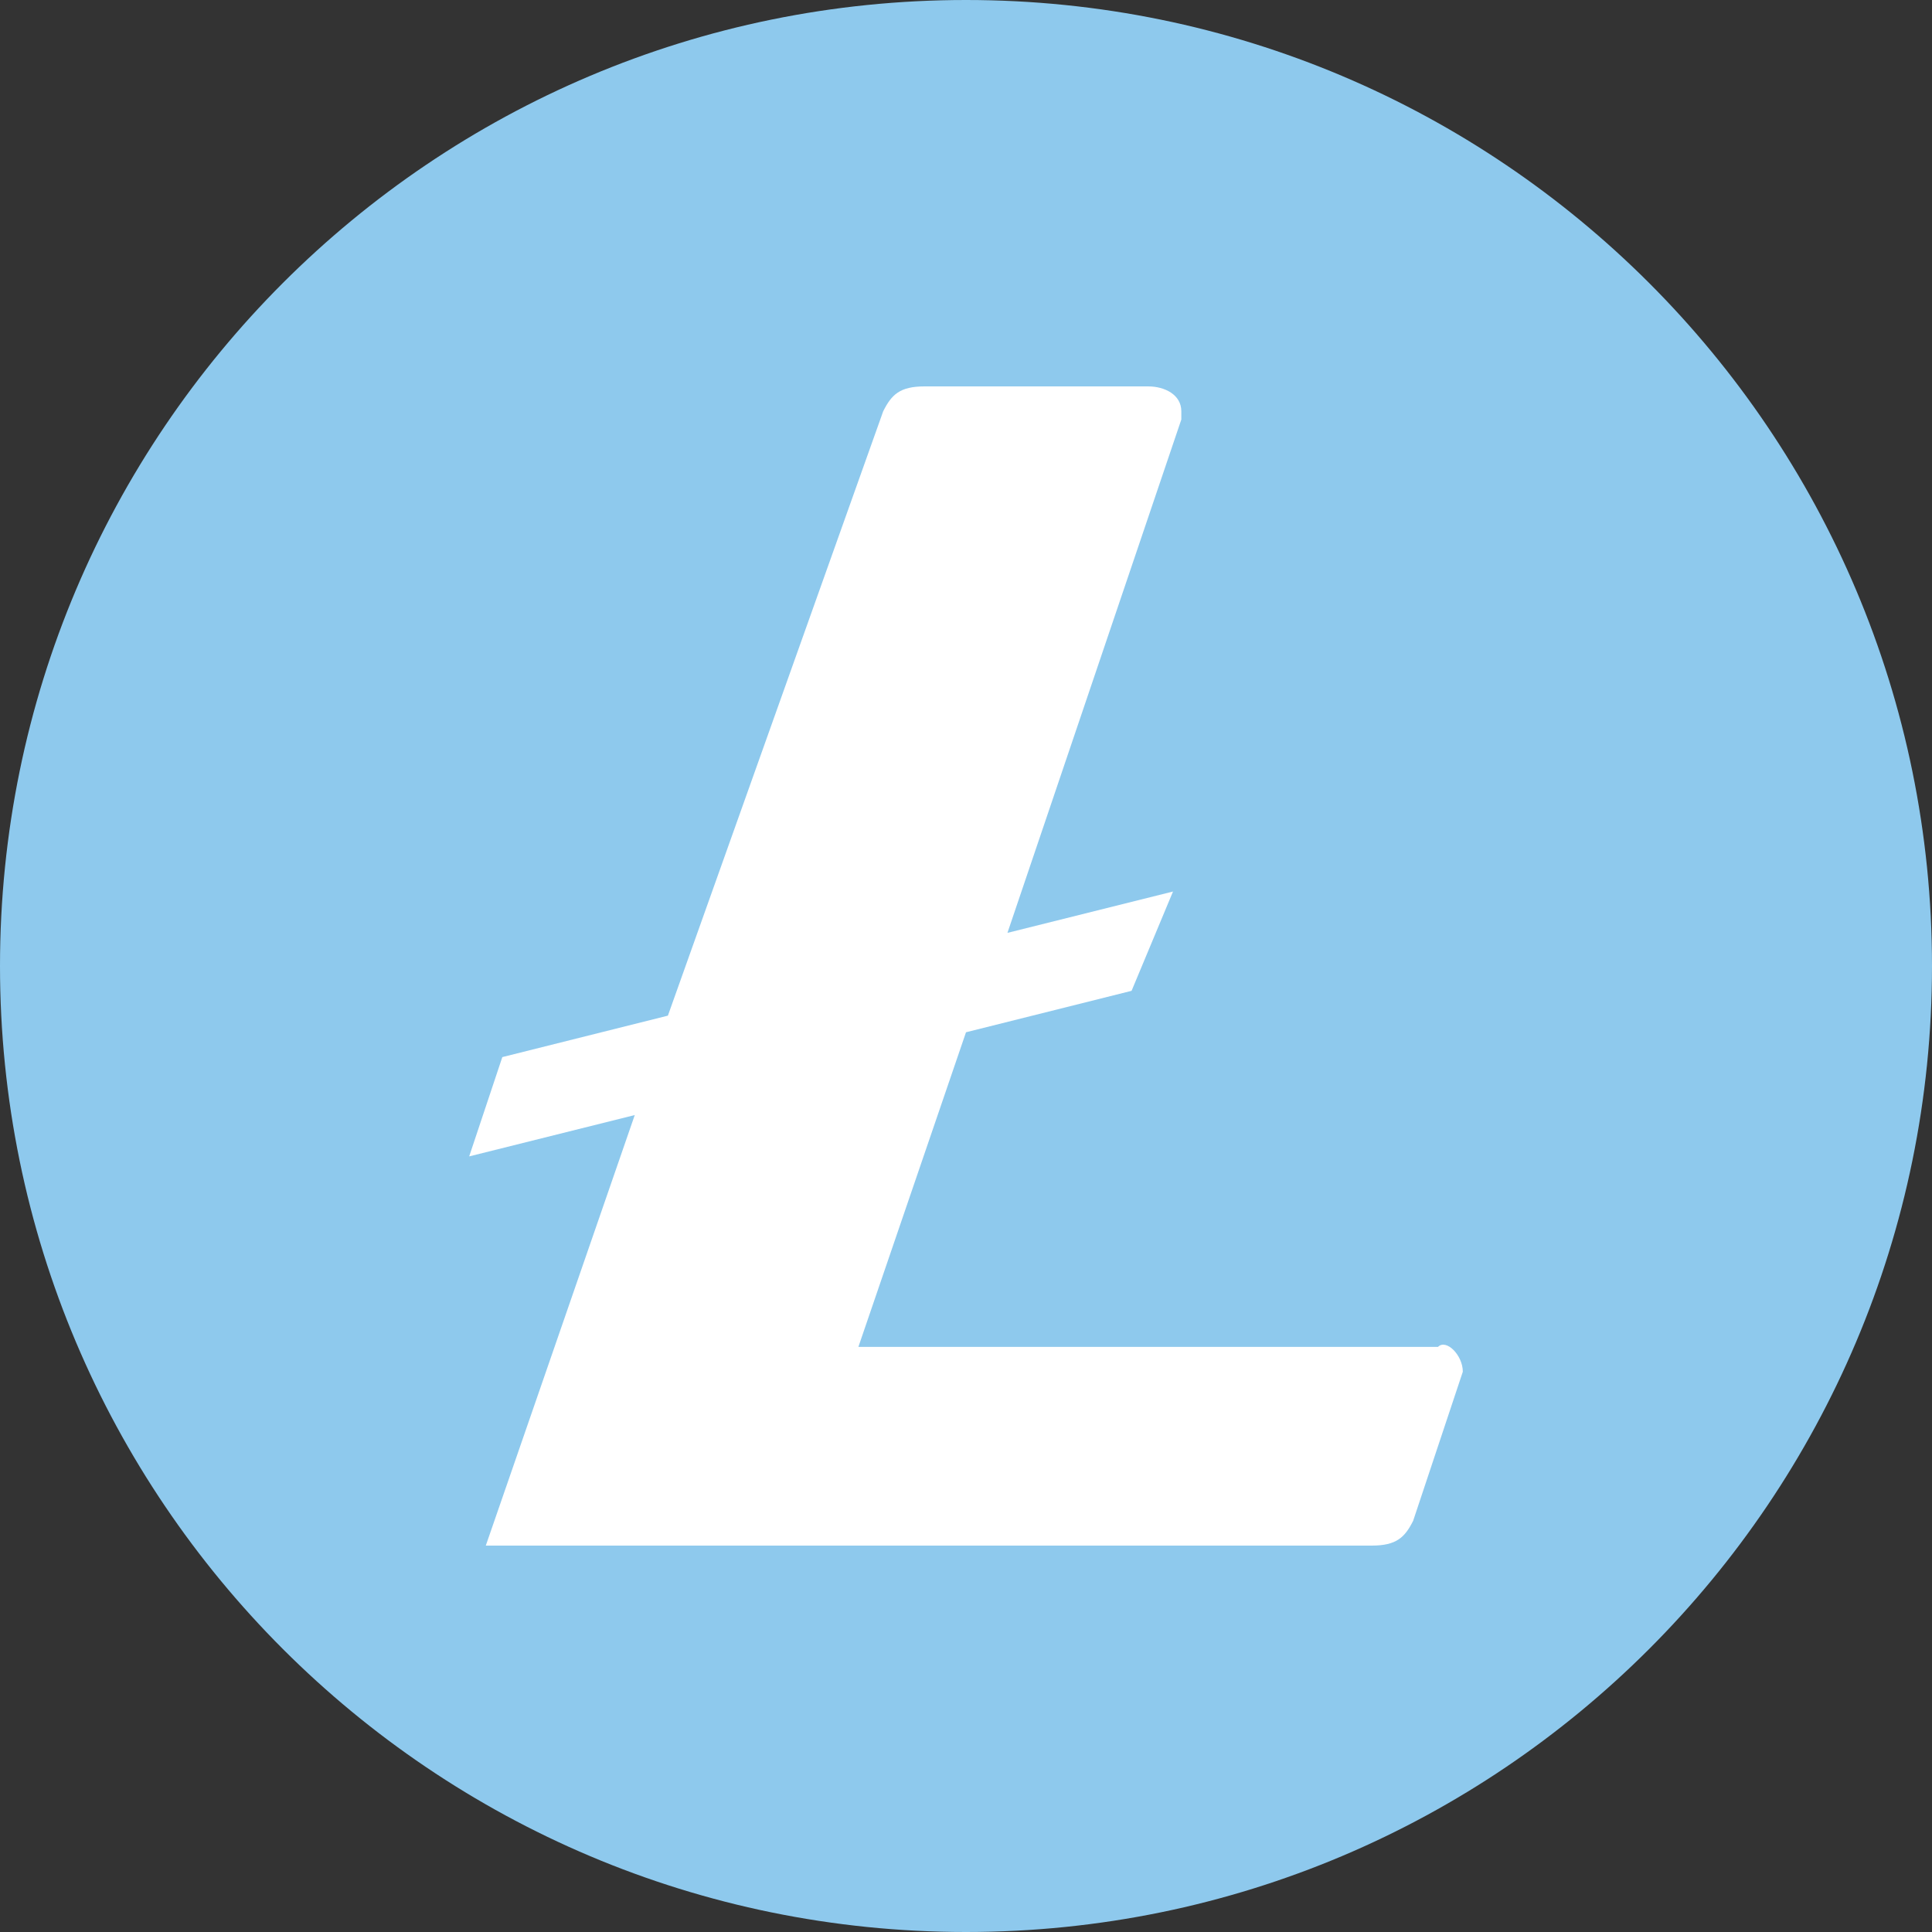 <svg width="20" height="20" viewBox="0 0 20 20" fill="none" xmlns="http://www.w3.org/2000/svg">
<rect x="0" y="0" width="20" height="20" fill="#333333" stroke="none"/>
<path d="M0 10C0 4.477 4.477 0 10 0V0C15.523 0 20 4.477 20 10V10C20 15.523 15.523 20 10 20V20C4.477 20 0 15.523 0 10V10Z" fill="#8EC9ED"/>
<path d="M15.143 14.2L14.629 15.743C14.543 15.914 14.457 16 14.2 16H5.029L6.571 11.543L4.857 11.971L5.2 10.943L6.914 10.514L9.143 4.257C9.229 4.086 9.314 4 9.571 4H11.886C12.057 4 12.229 4.086 12.229 4.257V4.343L10.429 9.657L12.143 9.229L11.714 10.257L10 10.686L8.886 13.943H14.886C14.972 13.857 15.143 14.029 15.143 14.2Z" fill="white"/>
</svg>
